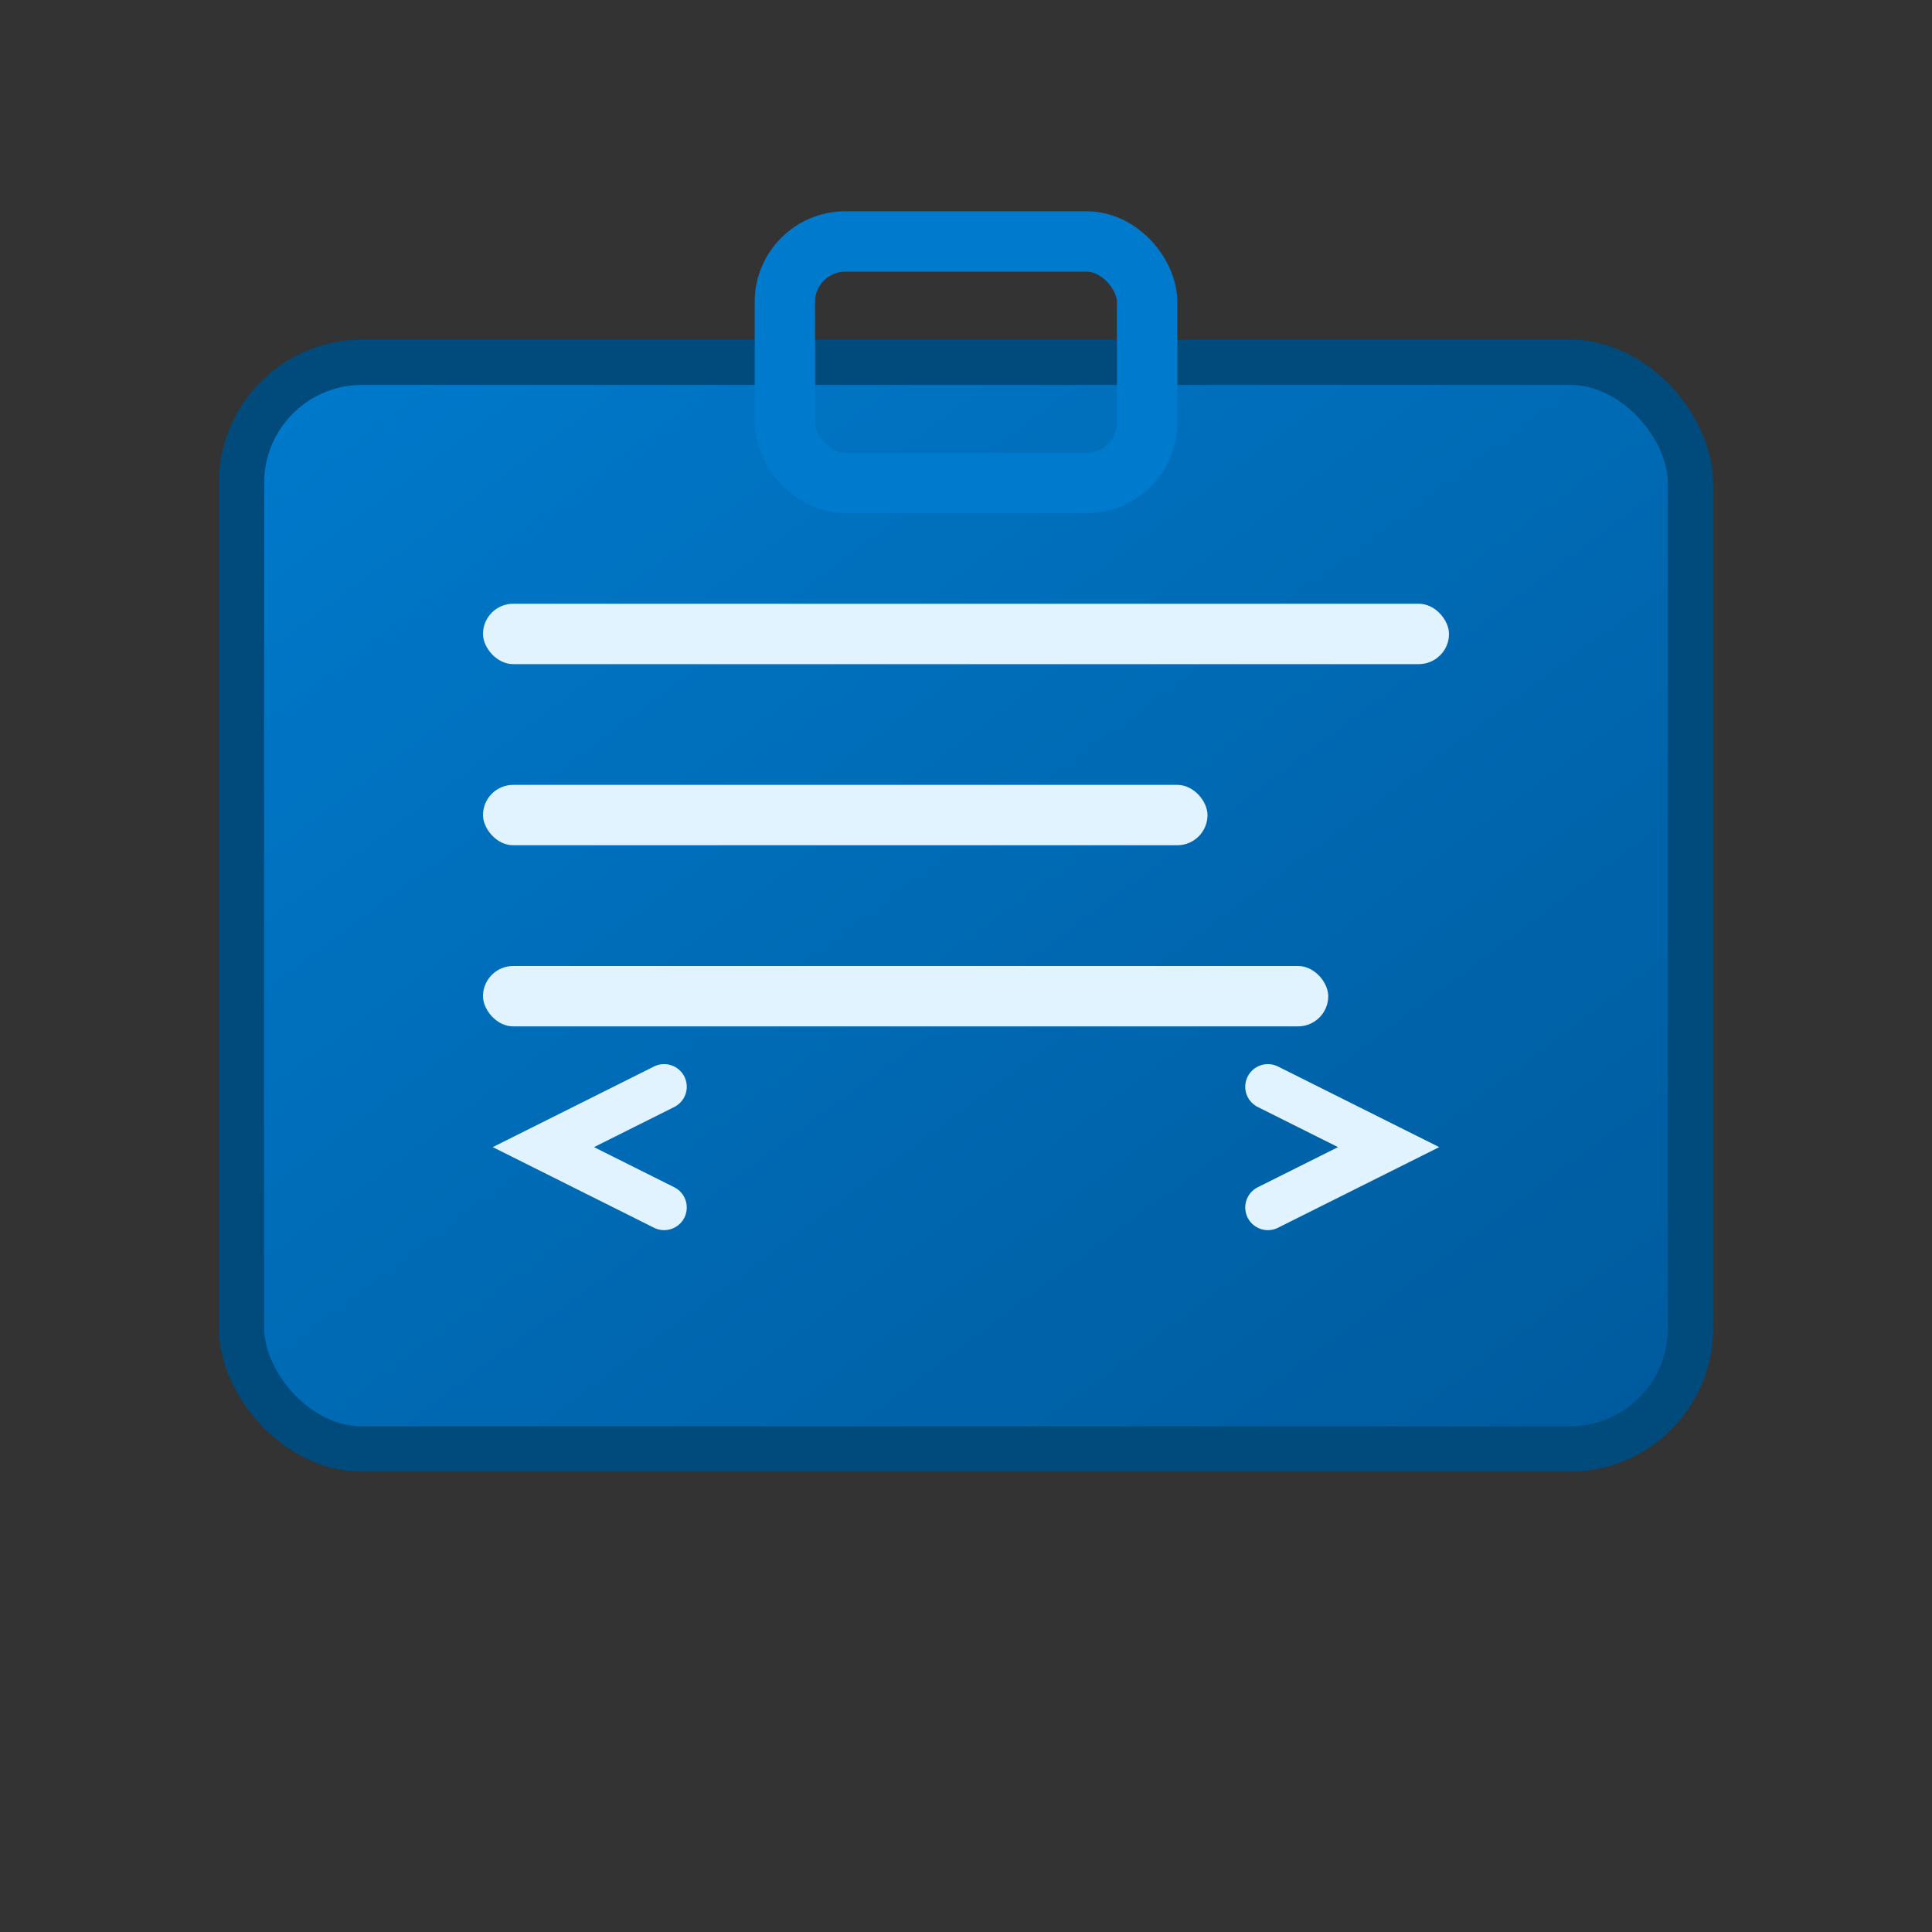 <svg xmlns="http://www.w3.org/2000/svg" viewBox="0 0 64 64" width="64" height="64">
  <rect x="0" y="0" width="64" height="64" fill="#333333" stroke="none"/>
  <defs>
    <linearGradient id="portfolioGrad" x1="0%" y1="0%" x2="100%" y2="100%">
      <stop offset="0%" style="stop-color:#007acc;stop-opacity:1" />
      <stop offset="100%" style="stop-color:#005a9c;stop-opacity:1" />
    </linearGradient>
  </defs>

  <!-- Fondo del portafolio -->
  <rect x="8" y="12" width="48" height="36" rx="4" ry="4" fill="url(#portfolioGrad)" stroke="#004a7c" stroke-width="1.5"/>

  <!-- Asa del portafolio -->
  <rect x="26" y="8" width="12" height="8" rx="2" ry="2" fill="none" stroke="#007acc" stroke-width="2"/>

  <!-- Líneas decorativas (documentos) -->
  <rect x="16" y="20" width="32" height="2" rx="1" fill="#e0f3ff"/>
  <rect x="16" y="26" width="24" height="2" rx="1" fill="#e0f3ff"/>
  <rect x="16" y="32" width="28" height="2" rx="1" fill="#e0f3ff"/>

  <!-- Icono de código -->
  <path d="M42 36 L46 38 L42 40 M22 40 L18 38 L22 36" stroke="#e0f3ff" stroke-width="1.5" fill="none" stroke-linecap="round"/>
</svg>
